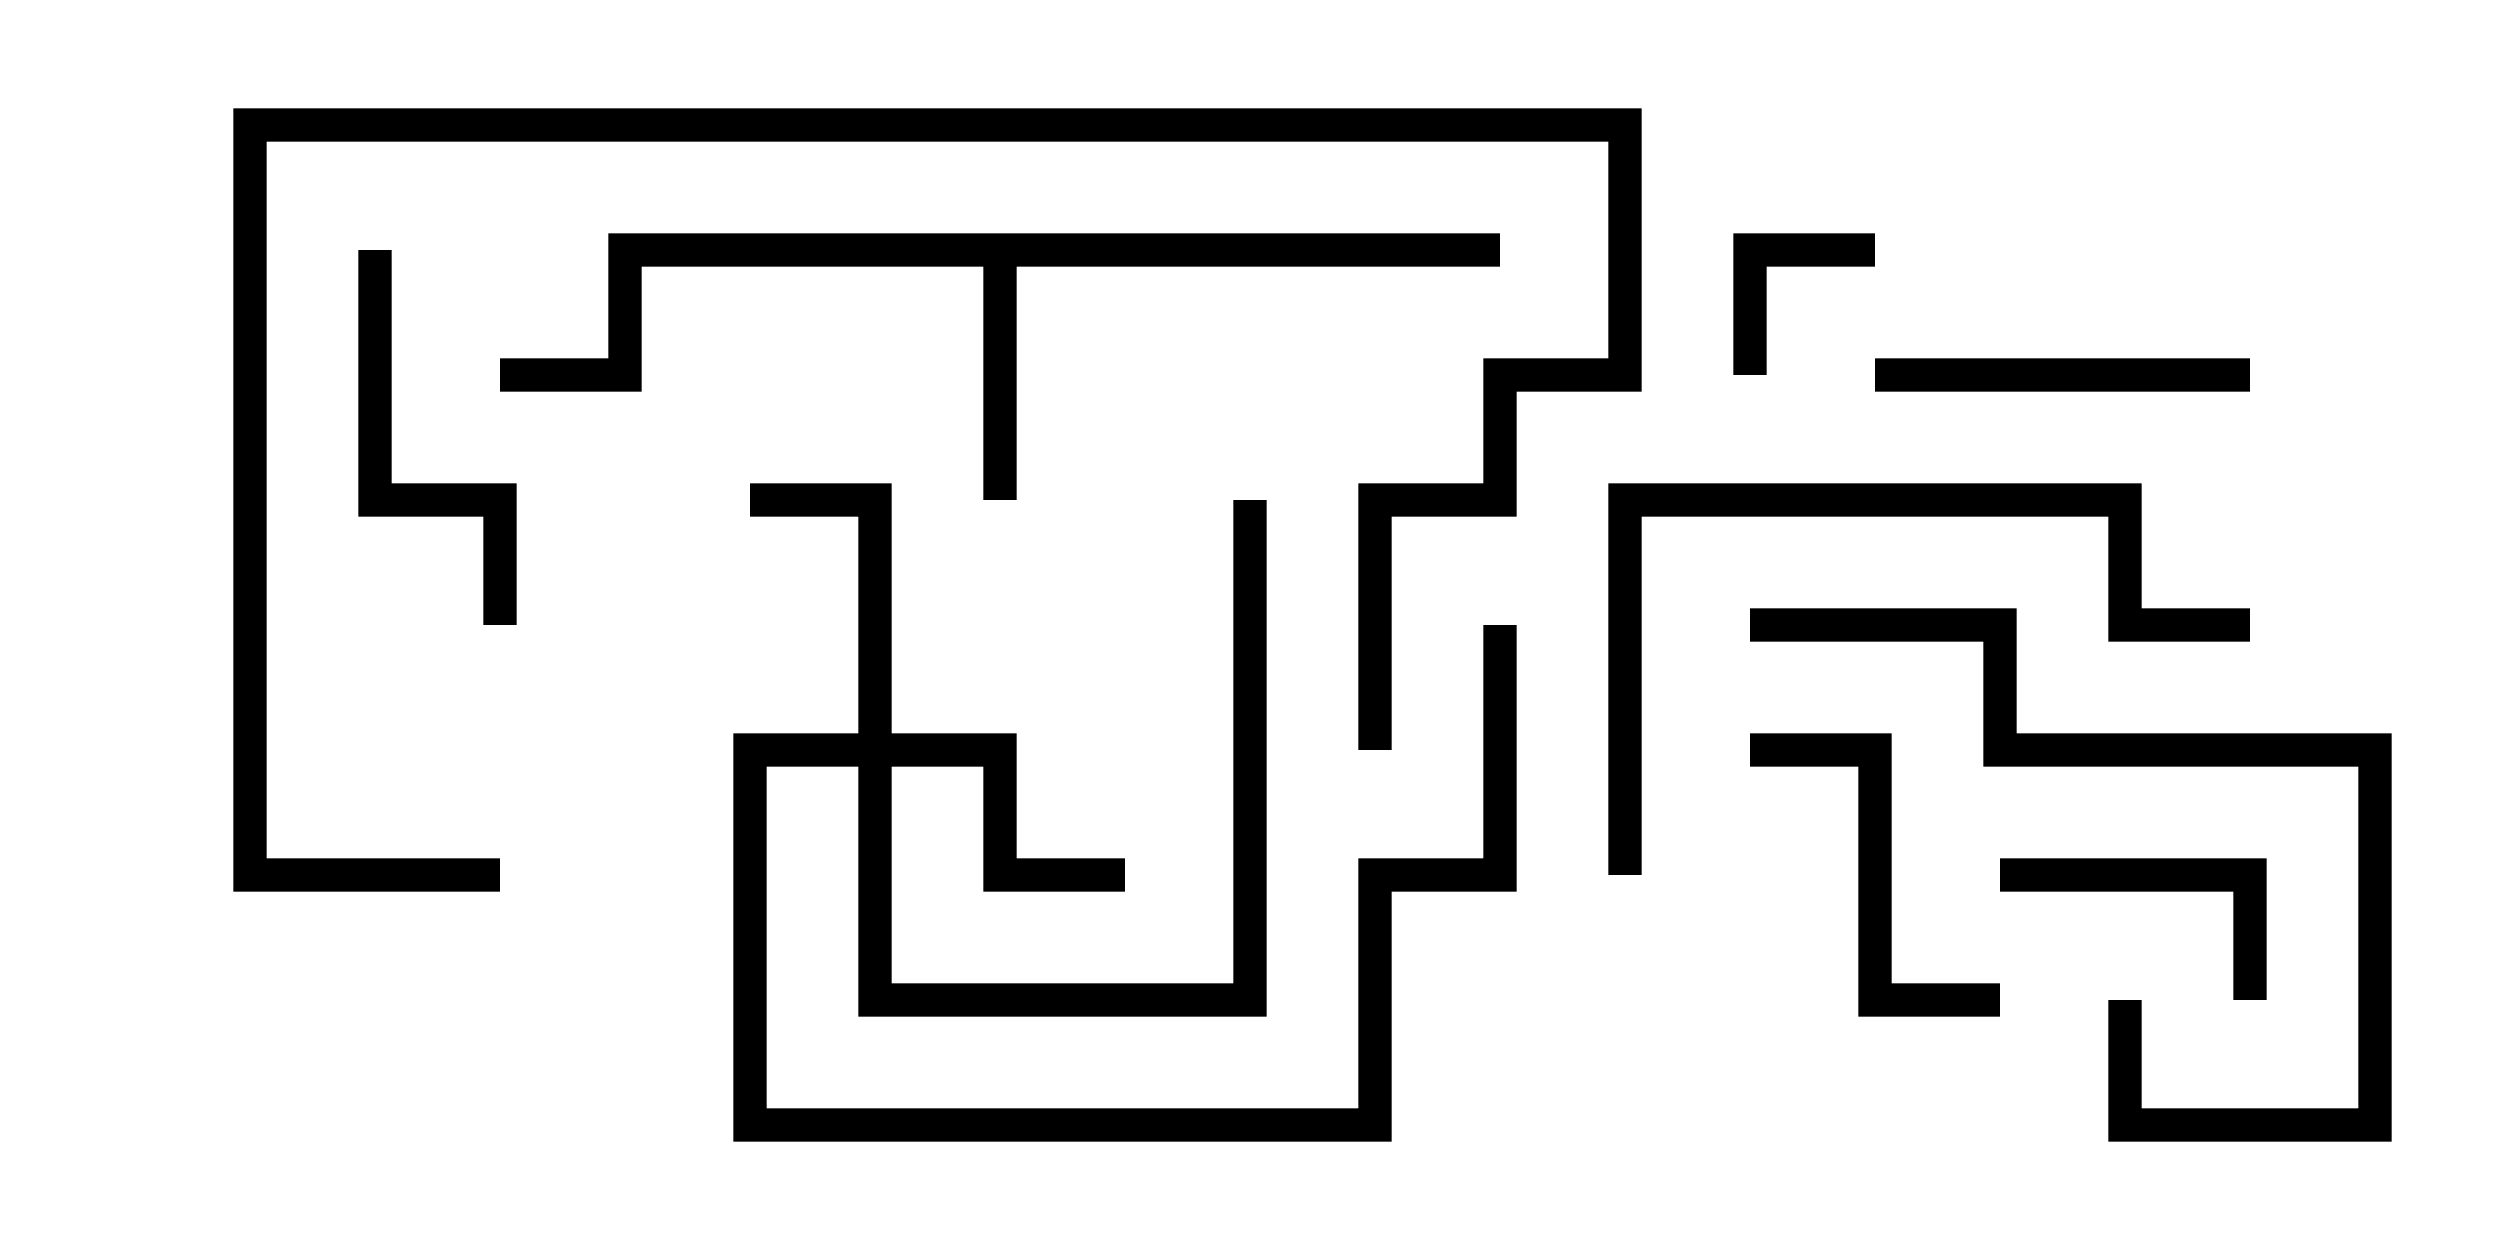 <svg version="1.1" width="30" height="15" xmlns="http://www.w3.org/2000/svg"><path d="M18,2.8L18,3.2L12.2,3.2L12.2,6L11.8,6L11.8,3.2L7.7,3.2L7.7,4.7L6,4.7L6,4.3L7.3,4.3L7.3,2.8z" stroke="none"/><path d="M10.3,8.8L10.3,6.2L9,6.2L9,5.8L10.7,5.8L10.7,8.8L12.2,8.8L12.2,10.3L13.5,10.3L13.5,10.7L11.8,10.7L11.8,9.2L10.7,9.2L10.7,11.8L14.8,11.8L14.8,6L15.2,6L15.2,12.2L10.3,12.2L10.3,9.2L9.2,9.2L9.2,13.3L16.3,13.3L16.3,10.3L17.8,10.3L17.8,7.5L18.2,7.5L18.2,10.7L16.7,10.7L16.7,13.7L8.8,13.7L8.8,8.8z" stroke="none"/><path d="M22.5,2.8L22.5,3.2L21.2,3.2L21.2,4.5L20.8,4.5L20.8,2.8z" stroke="none"/><path d="M27.2,12L26.8,12L26.8,10.7L24,10.7L24,10.3L27.2,10.3z" stroke="none"/><path d="M24,11.8L24,12.2L22.3,12.2L22.3,9.2L21,9.2L21,8.8L22.7,8.8L22.7,11.8z" stroke="none"/><path d="M22.5,4.7L22.5,4.3L27,4.3L27,4.7z" stroke="none"/><path d="M6.2,7.5L5.8,7.5L5.8,6.2L4.3,6.2L4.3,3L4.7,3L4.7,5.8L6.2,5.8z" stroke="none"/><path d="M25.3,12L25.7,12L25.7,13.3L28.3,13.3L28.3,9.2L23.8,9.2L23.8,7.7L21,7.7L21,7.3L24.2,7.3L24.2,8.8L28.7,8.8L28.7,13.7L25.3,13.7z" stroke="none"/><path d="M19.7,10.5L19.3,10.5L19.3,5.8L25.7,5.8L25.7,7.3L27,7.3L27,7.7L25.3,7.7L25.3,6.2L19.7,6.2z" stroke="none"/><path d="M6,10.3L6,10.7L2.8,10.7L2.8,1.3L19.7,1.3L19.7,4.7L18.2,4.7L18.2,6.2L16.7,6.2L16.7,9L16.3,9L16.3,5.8L17.8,5.8L17.8,4.3L19.3,4.3L19.3,1.7L3.2,1.7L3.2,10.3z" stroke="none"/></svg>